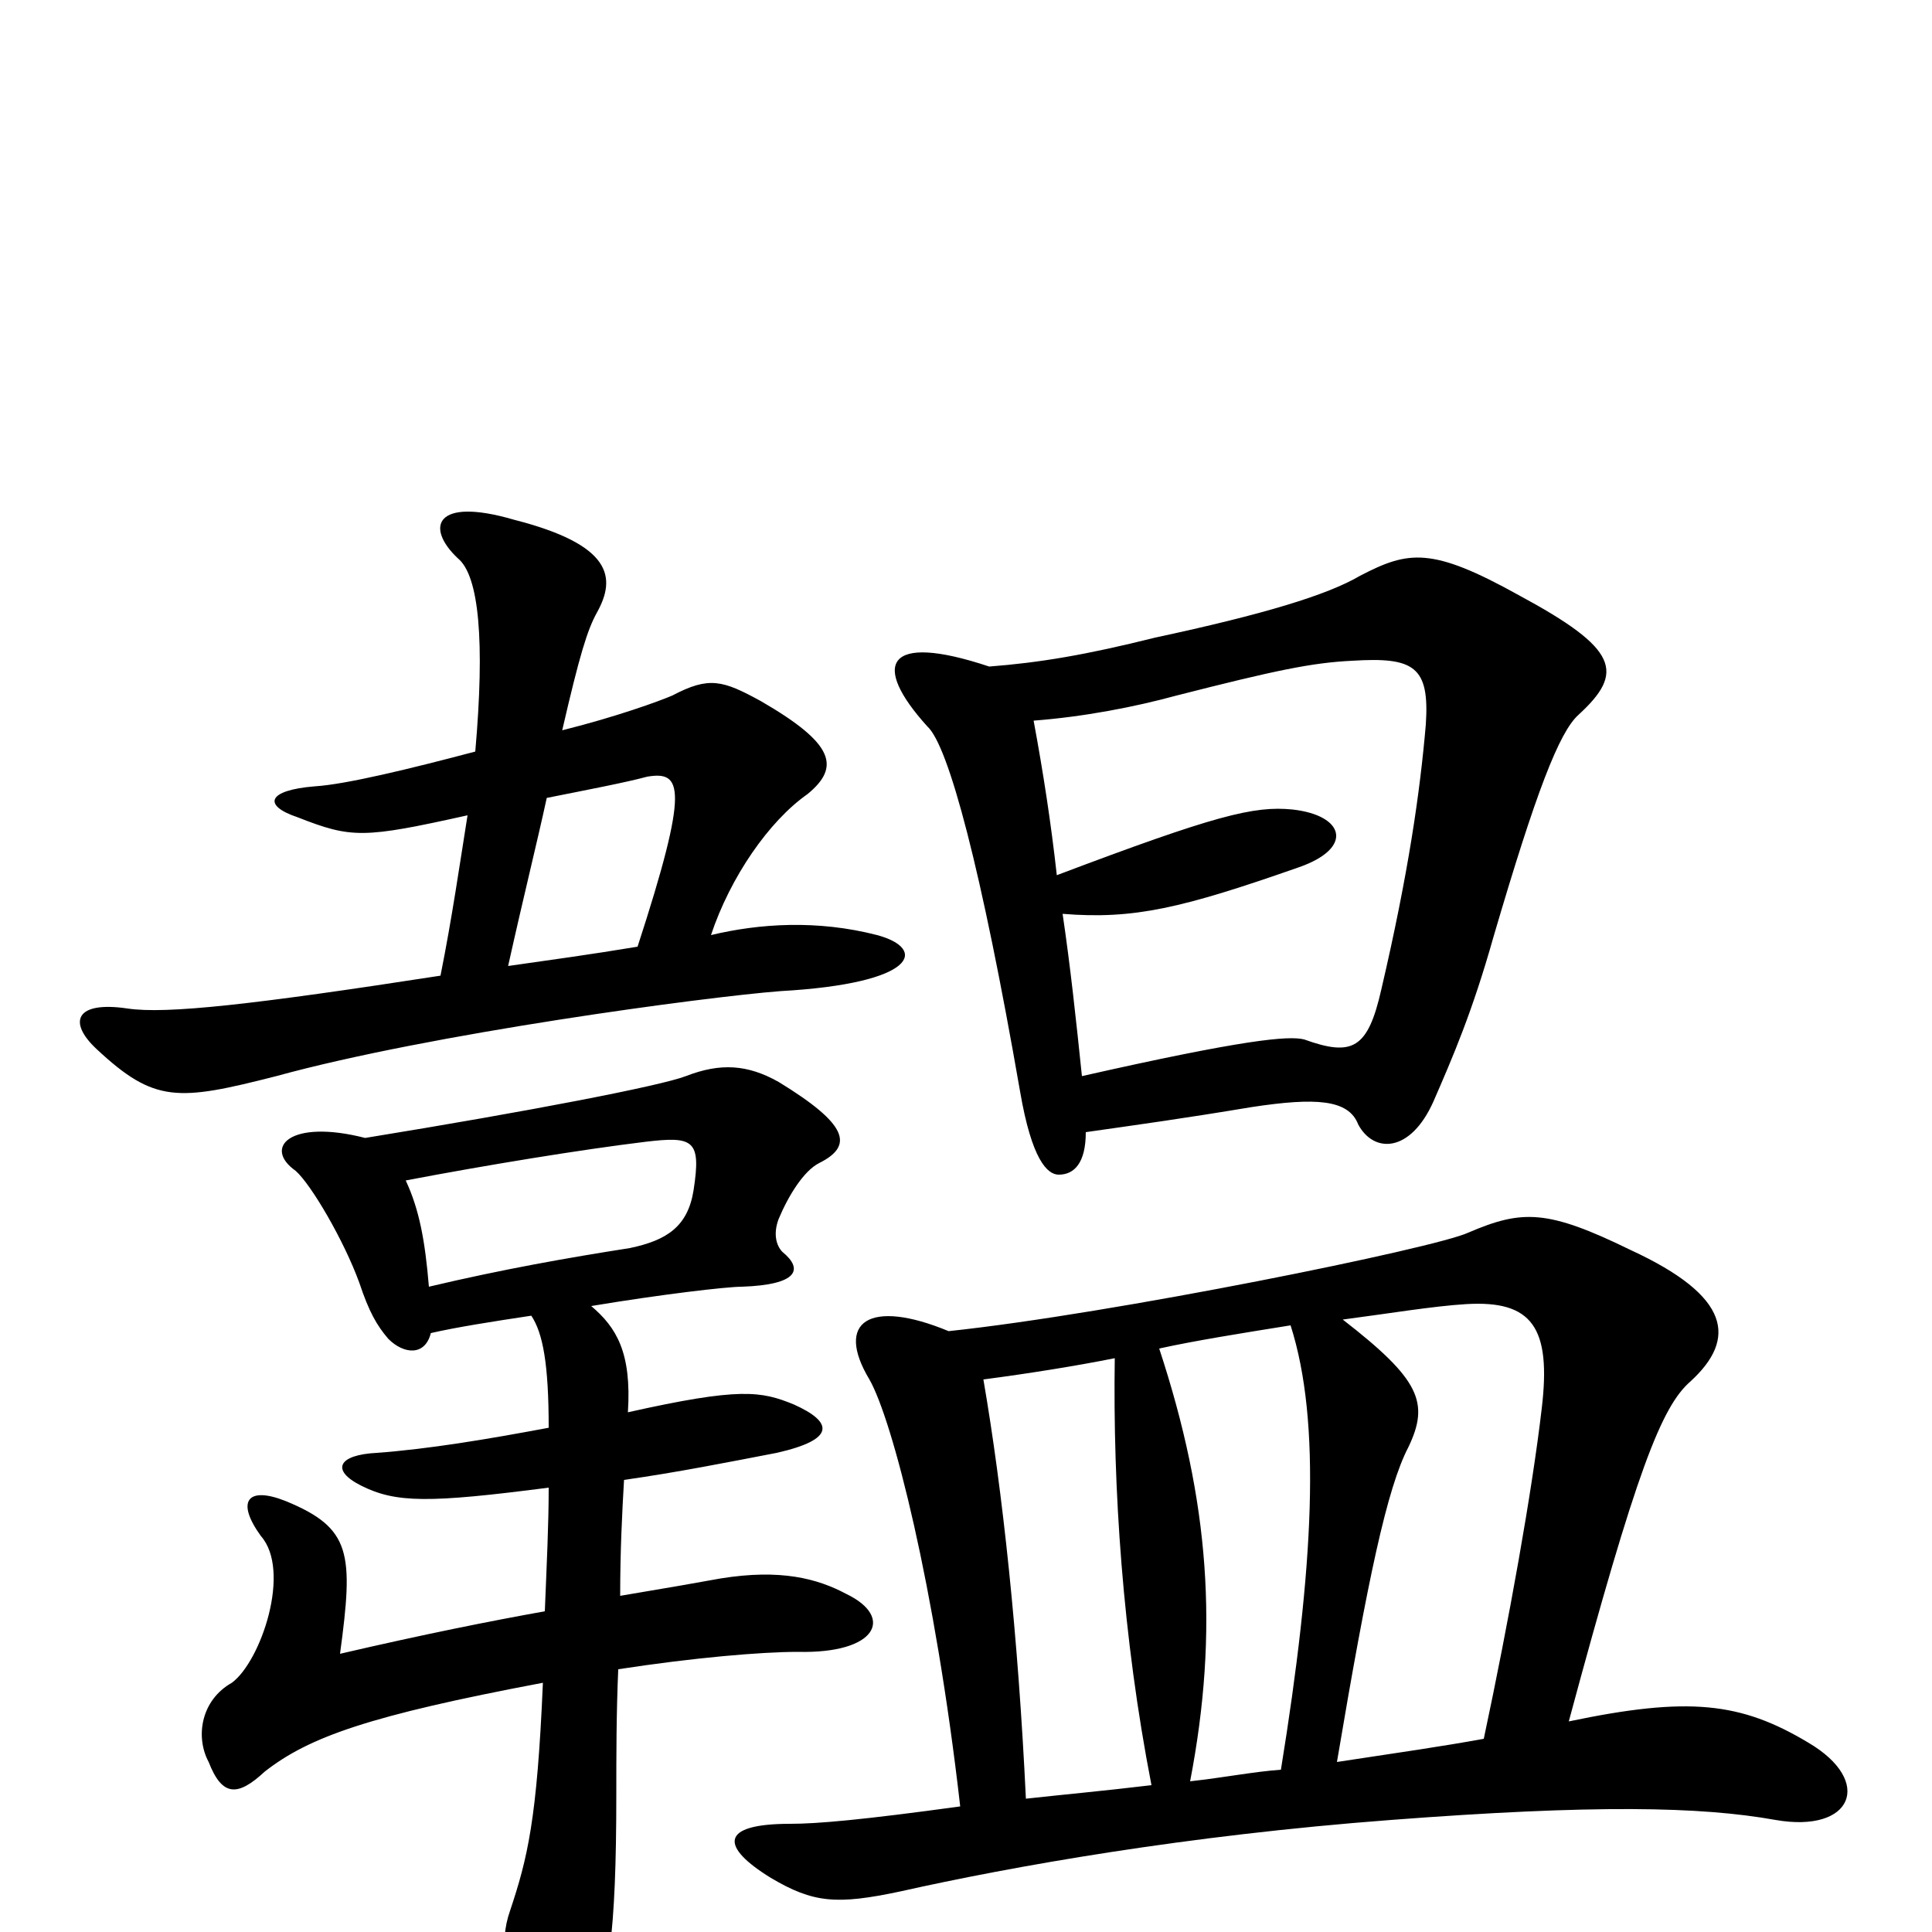 <svg xmlns="http://www.w3.org/2000/svg" viewBox="0 -1000 1000 1000">
	<path fill="#000000" d="M668 -314C684 -264 680 -189 663 -84C649 -83 634 -80 616 -78C631 -156 626 -223 600 -302C618 -306 643 -310 668 -314ZM768 -100C746 -96 725 -93 692 -88C708 -183 718 -230 729 -251C740 -274 735 -286 695 -317C718 -320 742 -324 759 -325C793 -327 803 -313 798 -271C793 -228 781 -161 768 -100ZM509 -286C532 -289 557 -293 577 -297C576 -230 581 -153 596 -76C571 -73 549 -71 531 -69C527 -153 519 -228 509 -286ZM497 -65C446 -58 423 -56 409 -56C372 -56 373 -44 399 -28C421 -15 433 -14 466 -21C524 -34 614 -50 720 -58C825 -66 880 -65 919 -58C959 -51 970 -78 936 -98C901 -119 874 -122 812 -109C847 -239 860 -272 875 -285C899 -307 896 -329 844 -353C801 -374 788 -374 760 -362C743 -354 576 -320 491 -311C450 -328 432 -316 450 -286C462 -265 484 -179 497 -65ZM562 -414C590 -418 612 -421 648 -427C681 -432 698 -431 703 -418C711 -403 730 -403 742 -430C752 -453 762 -476 773 -515C795 -590 807 -621 817 -630C841 -652 838 -664 786 -692C741 -717 729 -715 704 -702C687 -692 654 -682 598 -670C562 -661 538 -657 512 -655C458 -673 451 -656 480 -624C491 -614 508 -550 528 -435C534 -400 542 -392 548 -392C556 -392 562 -398 562 -414ZM535 -627C561 -629 587 -634 609 -640C660 -653 679 -657 700 -658C732 -660 740 -655 738 -625C735 -590 729 -548 715 -488C708 -457 700 -453 675 -462C667 -464 644 -462 560 -443C557 -472 554 -500 550 -527C587 -524 612 -530 672 -551C701 -561 696 -578 669 -581C649 -583 629 -578 547 -547C544 -574 540 -600 535 -627ZM222 -334C220 -358 217 -374 210 -389C252 -397 301 -405 334 -409C359 -412 363 -410 359 -384C356 -365 345 -358 326 -354C294 -349 260 -343 222 -334ZM284 -261C252 -255 222 -250 195 -248C175 -247 171 -239 187 -231C205 -222 222 -222 284 -230C284 -211 283 -191 282 -166C254 -161 219 -154 176 -144C183 -196 182 -209 148 -223C128 -231 122 -223 135 -205C151 -187 135 -140 120 -129C104 -120 101 -101 108 -88C115 -70 123 -70 137 -83C160 -101 191 -112 281 -129C278 -58 273 -38 264 -11C258 6 261 25 276 54C285 70 298 69 304 53C315 28 319 1 319 -71C319 -91 319 -113 320 -136C359 -142 394 -145 413 -145C454 -144 463 -163 438 -175C423 -183 404 -188 373 -183C362 -181 345 -178 321 -174C321 -197 322 -217 323 -234C351 -238 376 -243 402 -248C433 -255 431 -264 411 -273C394 -280 383 -282 325 -269C327 -300 319 -313 306 -324C342 -330 376 -334 384 -334C413 -335 416 -343 405 -352C402 -355 400 -361 403 -369C408 -381 416 -394 424 -398C442 -407 439 -418 403 -440C387 -449 373 -450 355 -443C342 -438 275 -425 189 -411C150 -421 136 -406 153 -394C161 -387 178 -358 186 -336C191 -321 195 -314 201 -307C209 -299 220 -298 223 -310C236 -313 255 -316 275 -319C281 -310 284 -294 284 -261ZM228 -495C131 -480 86 -475 66 -478C39 -482 35 -471 50 -457C80 -429 92 -430 143 -443C223 -465 365 -484 404 -487C475 -491 480 -509 454 -516C423 -524 393 -522 368 -516C378 -546 398 -575 418 -589C435 -603 432 -615 394 -637C374 -648 367 -650 348 -640C341 -637 319 -629 291 -622C300 -661 304 -674 309 -683C319 -701 317 -718 266 -731C225 -743 220 -727 237 -711C248 -702 251 -668 246 -611C212 -602 179 -594 163 -593C138 -591 136 -583 154 -577C182 -566 188 -566 242 -578C238 -553 234 -525 228 -495ZM283 -587C303 -591 324 -595 335 -598C353 -601 357 -593 330 -510C306 -506 284 -503 263 -500C271 -536 278 -564 283 -587Z"/>
</svg>